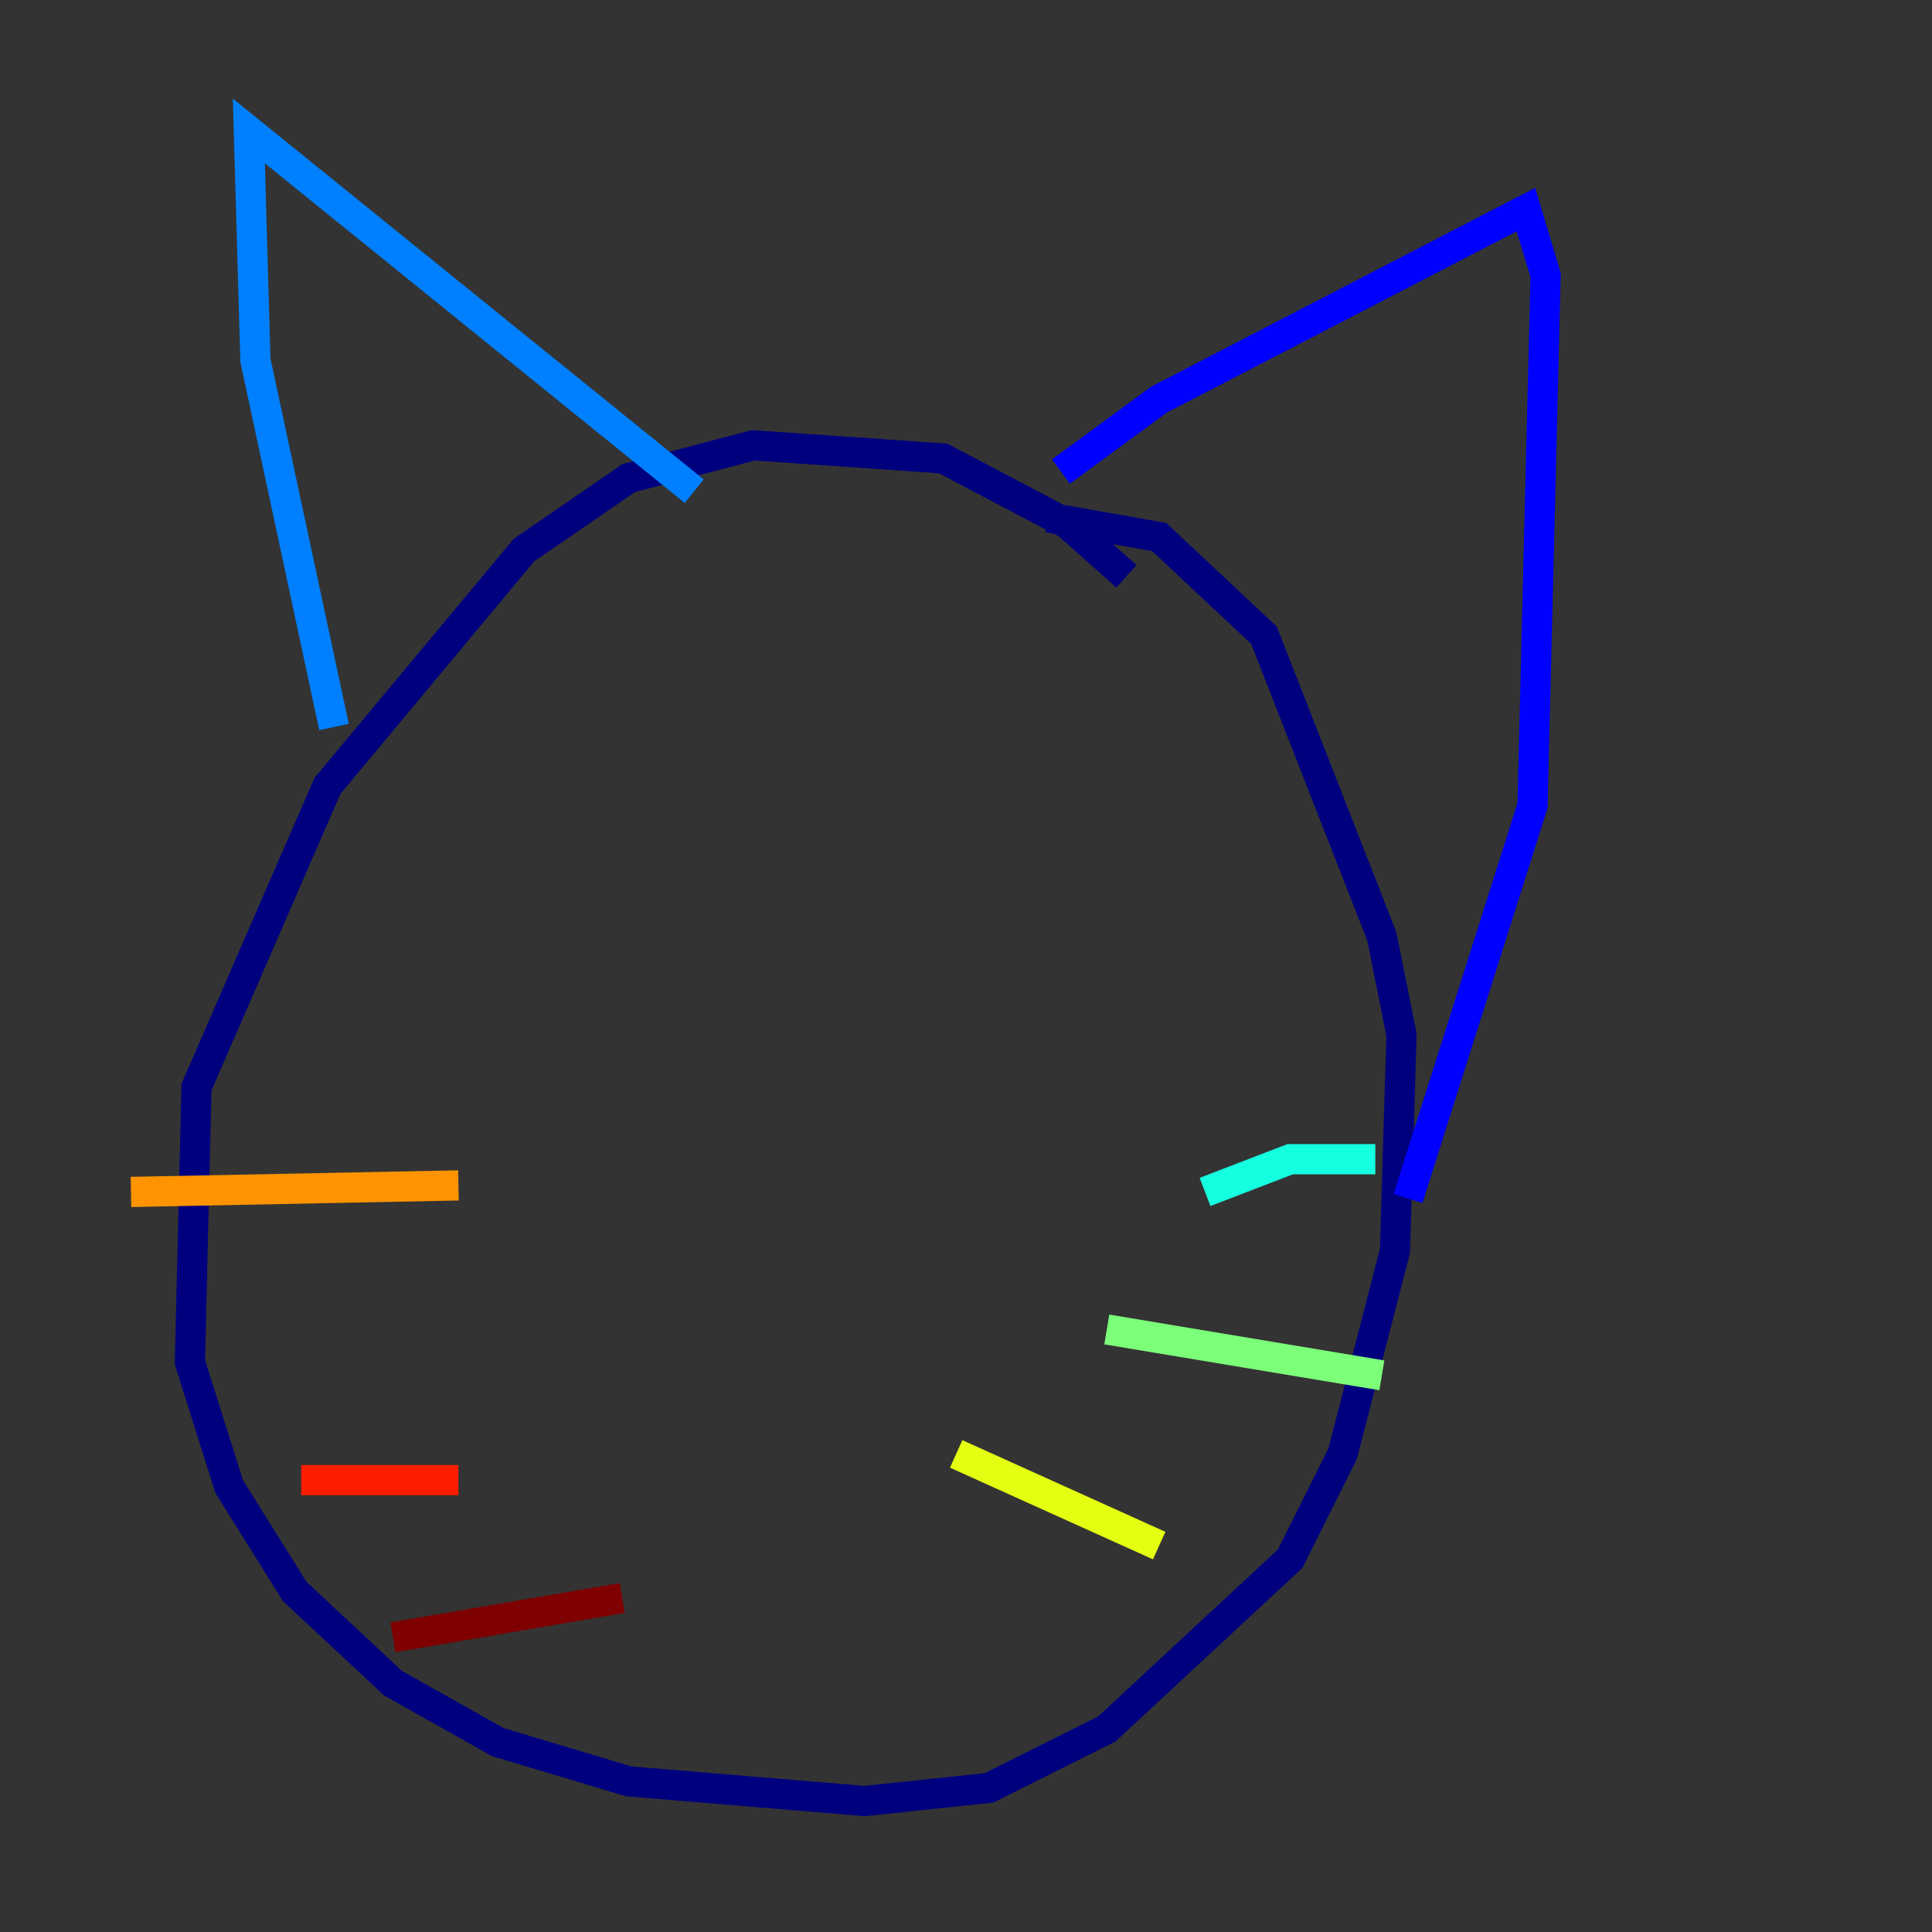 <?xml version="1.0" encoding="utf-8" ?>
<svg baseProfile="tiny" height="128" version="1.2" viewBox="0,0,128,128" width="128" xmlns="http://www.w3.org/2000/svg" xmlns:ev="http://www.w3.org/2001/xml-events" xmlns:xlink="http://www.w3.org/1999/xlink"><rect x="0" y="0" width="128" height="128" fill="#333333" stroke="none"/><defs /><polyline fill="none" points="74.63,38.183 70.725,34.712 62.481,30.373 49.898,29.505 41.654,31.675 34.712,36.447 21.695,52.068 13.017,72.027 12.583,90.251 15.186,98.495 19.525,105.437 26.034,111.512 32.976,115.417 41.654,118.02 57.275,119.322 65.519,118.454 73.329,114.549 85.478,103.268 88.949,96.325 92.42,82.875 92.854,68.556 91.552,62.047 83.742,42.088 76.8,35.58 69.424,34.278" stroke="#00007f" stroke-width="2" /><polyline fill="none" points="70.291,31.241 76.8,26.468 101.098,13.885 102.4,18.224 101.532,53.37 93.288,79.403" stroke="#0000ff" stroke-width="2" /><polyline fill="none" points="22.129,48.163 16.922,23.864 16.488,8.678 45.993,32.542" stroke="#0080ff" stroke-width="2" /><polyline fill="none" points="91.119,76.8 85.478,76.8 79.837,78.969" stroke="#15ffe1" stroke-width="2" /><polyline fill="none" points="91.552,91.119 73.329,88.081" stroke="#7cff79" stroke-width="2" /><polyline fill="none" points="76.8,102.4 63.349,96.325" stroke="#e4ff12" stroke-width="2" /><polyline fill="none" points="8.678,78.969 30.373,78.536" stroke="#ff9400" stroke-width="2" /><polyline fill="none" points="19.959,98.061 30.373,98.061" stroke="#ff1d00" stroke-width="2" /><polyline fill="none" points="26.034,108.475 41.22,105.871" stroke="#7f0000" stroke-width="2" /></svg>